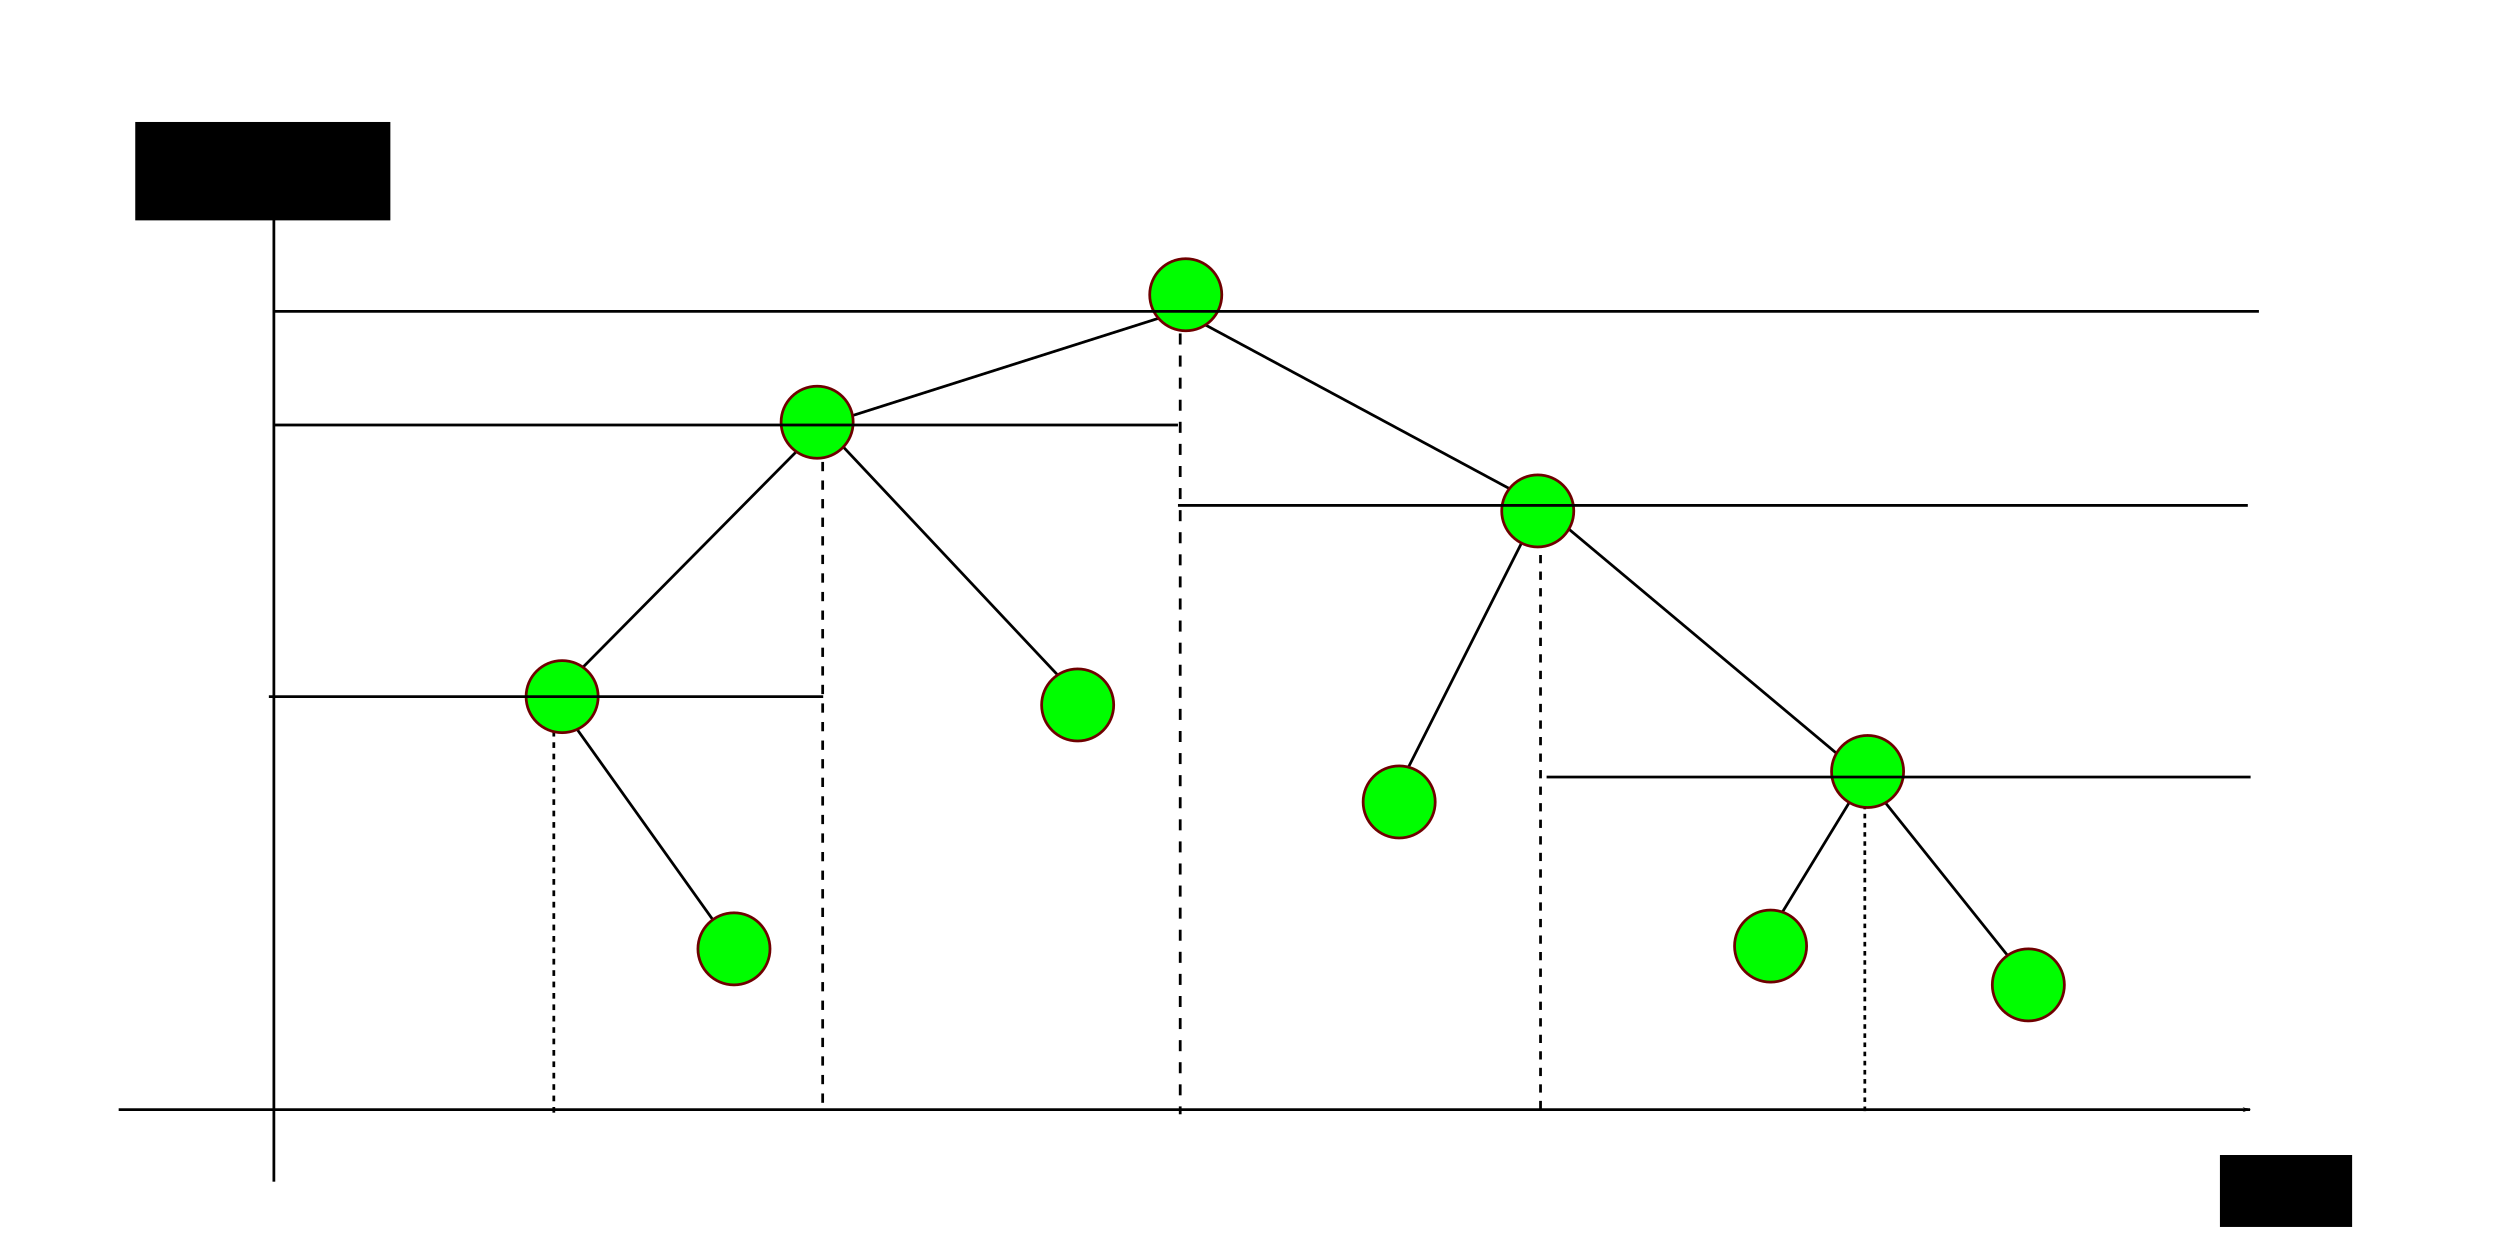 <?xml version="1.0" encoding="UTF-8" standalone="no"?>
<!-- Created with Inkscape (http://www.inkscape.org/) -->

<svg
   xmlns:dc="http://purl.org/dc/elements/1.1/"
   xmlns:cc="http://creativecommons.org/ns#"
   xmlns:rdf="http://www.w3.org/1999/02/22-rdf-syntax-ns#"
   xmlns:svg="http://www.w3.org/2000/svg"
   xmlns="http://www.w3.org/2000/svg"
   xmlns:sodipodi="http://sodipodi.sourceforge.net/DTD/sodipodi-0.dtd"
   xmlns:inkscape="http://www.inkscape.org/namespaces/inkscape"
   width="240mm"
   height="120mm"
   viewBox="0 0 240 120"
   version="1.1"
   id="svg8"
   inkscape:version="0.92.5 (2060ec1f9f, 2020-04-08)"
   sodipodi:docname="treapbuilding.svg">
  <defs
     id="defs2">
    <inkscape:path-effect
       effect="bspline"
       id="path-effect1044"
       is_visible="true"
       weight="33.333"
       steps="2"
       helper_size="0"
       apply_no_weight="true"
       apply_with_weight="true"
       only_selected="false" />
    <inkscape:path-effect
       effect="bspline"
       id="path-effect1040"
       is_visible="true"
       weight="33.333"
       steps="2"
       helper_size="0"
       apply_no_weight="true"
       apply_with_weight="true"
       only_selected="false" />
    <inkscape:path-effect
       effect="bspline"
       id="path-effect1036"
       is_visible="true"
       weight="33.333"
       steps="2"
       helper_size="0"
       apply_no_weight="true"
       apply_with_weight="true"
       only_selected="false" />
    <inkscape:path-effect
       effect="bspline"
       id="path-effect1032"
       is_visible="true"
       weight="33.333"
       steps="2"
       helper_size="0"
       apply_no_weight="true"
       apply_with_weight="true"
       only_selected="false" />
    <inkscape:path-effect
       effect="bspline"
       id="path-effect1028"
       is_visible="true"
       weight="33.333"
       steps="2"
       helper_size="0"
       apply_no_weight="true"
       apply_with_weight="true"
       only_selected="false" />
    <inkscape:path-effect
       effect="bspline"
       id="path-effect1280-7-9-6"
       is_visible="true"
       weight="33.333"
       steps="2"
       helper_size="0"
       apply_no_weight="true"
       apply_with_weight="true"
       only_selected="false" />
    <inkscape:path-effect
       effect="bspline"
       id="path-effect1280-7-9"
       is_visible="true"
       weight="33.333"
       steps="2"
       helper_size="0"
       apply_no_weight="true"
       apply_with_weight="true"
       only_selected="false" />
    <inkscape:path-effect
       effect="bspline"
       id="path-effect1280-7"
       is_visible="true"
       weight="33.333"
       steps="2"
       helper_size="0"
       apply_no_weight="true"
       apply_with_weight="true"
       only_selected="false" />
    <inkscape:path-effect
       effect="bspline"
       id="path-effect1280"
       is_visible="true"
       weight="33.333"
       steps="2"
       helper_size="0"
       apply_no_weight="true"
       apply_with_weight="true"
       only_selected="false" />
    <inkscape:path-effect
       effect="bspline"
       id="path-effect1272"
       is_visible="true"
       weight="33.333"
       steps="2"
       helper_size="0"
       apply_no_weight="true"
       apply_with_weight="true"
       only_selected="false" />
    <inkscape:path-effect
       effect="bspline"
       id="path-effect1231"
       is_visible="true"
       weight="33.333"
       steps="2"
       helper_size="0"
       apply_no_weight="true"
       apply_with_weight="true"
       only_selected="false" />
    <inkscape:path-effect
       effect="bspline"
       id="path-effect1227"
       is_visible="true"
       weight="33.333"
       steps="2"
       helper_size="0"
       apply_no_weight="true"
       apply_with_weight="true"
       only_selected="false" />
    <inkscape:path-effect
       effect="bspline"
       id="path-effect1223"
       is_visible="true"
       weight="33.333"
       steps="2"
       helper_size="0"
       apply_no_weight="true"
       apply_with_weight="true"
       only_selected="false" />
    <inkscape:path-effect
       effect="bspline"
       id="path-effect1219"
       is_visible="true"
       weight="33.333"
       steps="2"
       helper_size="0"
       apply_no_weight="true"
       apply_with_weight="true"
       only_selected="false" />
    <inkscape:path-effect
       effect="bspline"
       id="path-effect1215"
       is_visible="true"
       weight="33.333"
       steps="2"
       helper_size="0"
       apply_no_weight="true"
       apply_with_weight="true"
       only_selected="false" />
    <inkscape:path-effect
       effect="bspline"
       id="path-effect1211"
       is_visible="true"
       weight="33.333"
       steps="2"
       helper_size="0"
       apply_no_weight="true"
       apply_with_weight="true"
       only_selected="false" />
    <inkscape:path-effect
       effect="bspline"
       id="path-effect1207"
       is_visible="true"
       weight="33.333"
       steps="2"
       helper_size="0"
       apply_no_weight="true"
       apply_with_weight="true"
       only_selected="false" />
    <inkscape:path-effect
       effect="bspline"
       id="path-effect1203"
       is_visible="true"
       weight="33.333"
       steps="2"
       helper_size="0"
       apply_no_weight="true"
       apply_with_weight="true"
       only_selected="false" />
    <inkscape:path-effect
       effect="bspline"
       id="path-effect1199"
       is_visible="true"
       weight="33.333"
       steps="2"
       helper_size="0"
       apply_no_weight="true"
       apply_with_weight="true"
       only_selected="false" />
    <marker
       inkscape:stockid="Arrow1Lend"
       orient="auto"
       refY="0"
       refX="0"
       id="Arrow1Lend"
       style="overflow:visible"
       inkscape:isstock="true">
      <path
         inkscape:connector-curvature="0"
         id="path827"
         d="M 0,0 5,-5 -12.5,0 5,5 Z"
         style="fill:#000000;fill-opacity:1;fill-rule:evenodd;stroke:#000000;stroke-width:1pt;stroke-opacity:1"
         transform="matrix(-0.8,0,0,-0.8,-10,0)" />
    </marker>
    <inkscape:path-effect
       effect="bspline"
       id="path-effect822"
       is_visible="true"
       weight="33.333"
       steps="2"
       helper_size="0"
       apply_no_weight="true"
       apply_with_weight="true"
       only_selected="false" />
    <marker
       inkscape:stockid="Arrow1Lstart"
       orient="auto"
       refY="0"
       refX="0"
       id="Arrow1Lstart"
       style="overflow:visible"
       inkscape:isstock="true">
      <path
         inkscape:connector-curvature="0"
         id="path824"
         d="M 0,0 5,-5 -12.5,0 5,5 Z"
         style="fill:#000000;fill-opacity:1;fill-rule:evenodd;stroke:#000000;stroke-width:1pt;stroke-opacity:1"
         transform="matrix(0.8,0,0,0.8,10,0)" />
    </marker>
    <inkscape:path-effect
       effect="bspline"
       id="path-effect818"
       is_visible="true"
       weight="33.333"
       steps="2"
       helper_size="0"
       apply_no_weight="true"
       apply_with_weight="true"
       only_selected="false" />
  </defs>
  <sodipodi:namedview
     id="base"
     pagecolor="#ffffff"
     bordercolor="#666666"
     borderopacity="1.0"
     inkscape:pageopacity="0.0"
     inkscape:pageshadow="2"
     inkscape:zoom="0.99437388"
     inkscape:cx="315.45167"
     inkscape:cy="182.72055"
     inkscape:document-units="mm"
     inkscape:current-layer="layer1"
     showgrid="false"
     showborder="true"
     width="200mm"
     showguides="true"
     inkscape:guide-bbox="true"
     inkscape:window-width="1920"
     inkscape:window-height="1027"
     inkscape:window-x="0"
     inkscape:window-y="0"
     inkscape:window-maximized="1">
    <inkscape:grid
       type="xygrid"
       id="grid815"
       units="mm"
       spacingx="10"
       spacingy="10"
       empspacing="4"
       dotted="false" />
  </sodipodi:namedview>
  <g
     inkscape:label="Layer 1"
     inkscape:groupmode="layer"
     id="layer1"
     transform="translate(0,-177)">
    <path
       transform="translate(-4.041,0.892)"
       style="fill:none;stroke:#000000;stroke-width:0.265px;stroke-linecap:butt;stroke-linejoin:miter;stroke-opacity:1;marker-start:url(#Arrow1Lstart)"
       d="m 30.333,189.237 c 0,33.437 0,66.875 0,100.312"
       id="path816"
       inkscape:connector-curvature="0"
       inkscape:path-effect="#path-effect818"
       inkscape:original-d="m 30.333159,189.23746 c 2.64e-4,33.43717 2.64e-4,66.8746 0,100.31229" />
    <path
       transform="translate(-4.041,0.892)"
       style="fill:none;stroke:#000000;stroke-width:0.265;stroke-linecap:butt;stroke-linejoin:miter;stroke-miterlimit:4;stroke-dasharray:none;stroke-opacity:1;marker-end:url(#Arrow1Lend)"
       d="m 15.433,282.632 c 68.206,0 136.411,0 204.616,0"
       id="path820"
       inkscape:connector-curvature="0"
       inkscape:path-effect="#path-effect822"
       inkscape:original-d="m 15.432659,282.63166 c 68.205524,-2.6e-4 136.410781,-2.6e-4 204.615771,0" />
    <path
       transform="translate(-4.041,0.892)"
       style="fill:none;stroke:#000000;stroke-width:0.265px;stroke-linecap:butt;stroke-linejoin:miter;stroke-opacity:1"
       d="m 117.341,206.001 c -11.441,3.636 -22.883,7.273 -34.324,10.909"
       id="path1197"
       inkscape:connector-curvature="0"
       inkscape:path-effect="#path-effect1199"
       inkscape:original-d="m 117.34143,206.00053 c -11.44119,3.63616 -22.882649,7.27259 -34.324367,10.90929" />
    <path
       transform="translate(-4.041,0.892)"
       style="fill:none;stroke:#000000;stroke-width:0.265px;stroke-linecap:butt;stroke-linejoin:miter;stroke-opacity:1"
       d="m 57.207,242.986 c 8.648,-8.737 17.207,-17.384 25.81,-26.076"
       id="path1201"
       inkscape:connector-curvature="0"
       inkscape:path-effect="#path-effect1203"
       inkscape:original-d="m 57.207271,242.98569 c 8.603528,-8.78091 17.206791,-17.38418 25.809792,-26.07587" />
    <path
       transform="translate(-4.041,0.892)"
       style="fill:none;stroke:#000000;stroke-width:0.265px;stroke-linecap:butt;stroke-linejoin:miter;stroke-opacity:1"
       d="M 75.035,267.997 C 69.266,259.903 63.15,251.323 57.207,242.986"
       id="path1205"
       inkscape:connector-curvature="0"
       inkscape:path-effect="#path-effect1207"
       inkscape:original-d="M 75.034652,267.99724 C 69.358538,259.83718 63.149995,251.32261 57.207271,242.98569" />
    <path
       transform="translate(-4.041,0.892)"
       style="fill:none;stroke:#000000;stroke-width:0.265px;stroke-linecap:butt;stroke-linejoin:miter;stroke-opacity:1"
       d="M 108.029,243.518 C 99.691,234.649 91.354,225.779 83.017,216.91"
       id="path1209"
       inkscape:connector-curvature="0"
       inkscape:path-effect="#path-effect1211"
       inkscape:original-d="M 108.02861,243.51785 C 99.691694,234.64824 91.354509,225.7789 83.017063,216.90982" />
    <path
       transform="translate(-4.041,0.892)"
       style="fill:none;stroke:#000000;stroke-width:0.265px;stroke-linecap:butt;stroke-linejoin:miter;stroke-opacity:1"
       d="m 151.932,224.626 c -11.53,-6.208 -23.06,-12.417 -34.59,-18.626"
       id="path1213"
       inkscape:connector-curvature="0"
       inkscape:path-effect="#path-effect1215"
       inkscape:original-d="m 151.93187,224.62615 c -11.52988,-6.2088 -23.06003,-12.41735 -34.59044,-18.62562" />
    <path
       transform="translate(-4.041,0.892)"
       style="fill:none;stroke:#000000;stroke-width:0.265px;stroke-linecap:butt;stroke-linejoin:miter;stroke-opacity:1"
       d="m 137.297,253.629 c 4.878,-9.668 9.756,-19.335 14.634,-29.003"
       id="path1217"
       inkscape:connector-curvature="0"
       inkscape:path-effect="#path-effect1219"
       inkscape:original-d="m 137.29745,253.6289 c 4.87841,-9.66784 9.75654,-19.33543 14.63442,-29.00275" />
    <path
       transform="translate(-4.041,0.892)"
       style="fill:none;stroke:#000000;stroke-width:0.265px;stroke-linecap:butt;stroke-linejoin:miter;stroke-opacity:1"
       d="m 183.063,250.702 c -10.377,-8.692 -20.754,-17.384 -31.131,-26.076"
       id="path1221"
       inkscape:connector-curvature="0"
       inkscape:path-effect="#path-effect1223"
       inkscape:original-d="m 183.06327,250.70202 c -10.37687,-8.69222 -20.754,-17.38418 -31.1314,-26.07587" />
    <path
       transform="translate(-4.041,0.892)"
       style="fill:none;stroke:#000000;stroke-width:0.265px;stroke-linecap:butt;stroke-linejoin:miter;stroke-opacity:1"
       d="m 173.484,266.401 c 3.193,-5.233 6.386,-10.466 9.579,-15.699"
       id="path1225"
       inkscape:connector-curvature="0"
       inkscape:path-effect="#path-effect1227"
       inkscape:original-d="m 173.48437,266.40076 c 3.19323,-5.23318 6.3862,-10.46609 9.5789,-15.69874" />
    <path
       transform="translate(-4.041,0.892)"
       style="fill:none;stroke:#000000;stroke-width:0.265px;stroke-linecap:butt;stroke-linejoin:miter;stroke-opacity:1"
       d="m 199.028,270.658 c -5.408,-6.76 -10.643,-13.304 -15.965,-19.956"
       id="path1229"
       inkscape:connector-curvature="0"
       inkscape:path-effect="#path-effect1231"
       inkscape:original-d="m 199.02809,270.65805 c -5.32135,-6.82966 -10.64295,-13.30429 -15.96482,-19.95603" />
    <path
       transform="translate(-4.041,0.892)"
       style="fill:none;stroke:#000000;stroke-width:0.265;stroke-linecap:butt;stroke-linejoin:miter;stroke-miterlimit:4;stroke-dasharray:1.06, 1.06;stroke-dashoffset:0;stroke-opacity:1"
       d="m 117.341,206.001 c 0,25.692 0,51.384 0,77.077"
       id="path1270"
       inkscape:connector-curvature="0"
       inkscape:path-effect="#path-effect1272"
       inkscape:original-d="m 117.34143,206.00053 c 2.6e-4,25.69193 2.6e-4,51.38412 0,77.07658" />
    <path
       transform="translate(-4.041,0.892)"
       style="fill:none;stroke:#000000;stroke-width:0.265;stroke-linecap:butt;stroke-linejoin:miter;stroke-miterlimit:4;stroke-dasharray:0.794, 0.794;stroke-dashoffset:0;stroke-opacity:1"
       d="m 151.932,224.626 c 0,19.358 0,38.716 0,58.075"
       id="path1278"
       inkscape:connector-curvature="0"
       inkscape:path-effect="#path-effect1280"
       inkscape:original-d="m 151.93187,224.62615 c 2.6e-4,19.35796 2.6e-4,38.71617 0,58.07466" />
    <path
       transform="matrix(1,0,0,1.123,-72.956,-34.479)"
       style="fill:none;stroke:#000000;stroke-width:0.265;stroke-linecap:butt;stroke-linejoin:miter;stroke-miterlimit:4;stroke-dasharray:0.794, 0.794;stroke-dashoffset:0;stroke-opacity:1"
       d="m 151.932,224.626 c 0,19.358 0,38.716 0,58.075"
       id="path1278-0"
       inkscape:connector-curvature="0"
       inkscape:path-effect="#path-effect1280-7"
       inkscape:original-d="m 151.93187,224.62615 c 2.6e-4,19.35796 2.6e-4,38.71617 0,58.07466" />
    <path
       transform="matrix(1,0,0,0.689,-98.766,89.113)"
       style="fill:none;stroke:#000000;stroke-width:0.265;stroke-linecap:butt;stroke-linejoin:miter;stroke-miterlimit:4;stroke-dasharray:0.794, 0.794;stroke-dashoffset:0;stroke-opacity:1"
       d="m 151.932,224.626 c 0,19.358 0,38.716 0,58.075"
       id="path1278-0-3"
       inkscape:connector-curvature="0"
       inkscape:path-effect="#path-effect1280-7-9"
       inkscape:original-d="m 151.93187,224.62615 c 2.6e-4,19.35796 2.6e-4,38.71617 0,58.07466" />
    <path
       transform="matrix(1,0,0,0.553,27.09,127.395)"
       style="fill:none;stroke:#000000;stroke-width:0.265;stroke-linecap:butt;stroke-linejoin:miter;stroke-miterlimit:4;stroke-dasharray:0.794, 0.794;stroke-dashoffset:0;stroke-opacity:1"
       d="m 151.932,224.626 c 0,19.358 0,38.716 0,58.075"
       id="path1278-0-3-0"
       inkscape:connector-curvature="0"
       inkscape:path-effect="#path-effect1280-7-9-6"
       inkscape:original-d="m 151.93187,224.62615 c 2.6e-4,19.35796 2.6e-4,38.71617 0,58.07466" />
    <flowRoot
       xml:space="preserve"
       id="flowRoot1344"
       style="font-style:normal;font-weight:normal;font-size:40px;line-height:1.25;font-family:sans-serif;letter-spacing:0px;word-spacing:0px;fill:#000000;fill-opacity:1;stroke:none"
       transform="matrix(0.123,0,0,0.123,12.897,184.966)"><flowRegion
         id="flowRegion1346"><rect
           id="rect1348"
           width="199.11"
           height="76.8"
           x="0.711"
           y="30.434" /></flowRegion><flowPara
         id="flowPara1350">$y$</flowPara><flowPara
         id="flowPara1352" /></flowRoot>    <flowRoot
       xml:space="preserve"
       id="flowRoot1354"
       style="font-style:normal;font-weight:normal;font-size:40px;line-height:1.25;font-family:sans-serif;letter-spacing:0px;word-spacing:0px;fill:#000000;fill-opacity:1;stroke:none"
       transform="matrix(0.083,0,0,0.083,192.22,266.232)"><flowRegion
         id="flowRegion1356"><rect
           id="rect1358"
           width="152.888"
           height="83.2"
           x="251.732"
           y="260.833" /></flowRegion><flowPara
         id="flowPara1360">$x$</flowPara></flowRoot>    <circle
       style="opacity:1;fill:#00fe00;fill-opacity:1;fill-rule:evenodd;stroke:#6f0000;stroke-width:0.265;stroke-miterlimit:4;stroke-dasharray:none;stroke-dashoffset:0;stroke-opacity:1;marker-start:none;marker-end:none"
       id="path1132"
       cx="113.832"
       cy="205.296"
       r="3.459" />
    <circle
       style="opacity:1;fill:#00fe00;fill-opacity:1;fill-rule:evenodd;stroke:#6f0000;stroke-width:0.265;stroke-miterlimit:4;stroke-dasharray:none;stroke-dashoffset:0;stroke-opacity:1;marker-start:none;marker-end:none"
       id="path1132-3"
       cx="78.444"
       cy="217.535"
       r="3.459" />
    <circle
       style="opacity:1;fill:#00fe00;fill-opacity:1;fill-rule:evenodd;stroke:#6f0000;stroke-width:0.265;stroke-miterlimit:4;stroke-dasharray:none;stroke-dashoffset:0;stroke-opacity:1;marker-start:none;marker-end:none"
       id="path1132-6"
       cx="147.624"
       cy="226.05"
       r="3.459" />
    <circle
       style="opacity:1;fill:#00fe00;fill-opacity:1;fill-rule:evenodd;stroke:#6f0000;stroke-width:0.265;stroke-miterlimit:4;stroke-dasharray:none;stroke-dashoffset:0;stroke-opacity:1;marker-start:none;marker-end:none"
       id="path1132-7"
       cx="53.964"
       cy="243.877"
       r="3.459" />
    <circle
       style="opacity:1;fill:#00fe00;fill-opacity:1;fill-rule:evenodd;stroke:#6f0000;stroke-width:0.265;stroke-miterlimit:4;stroke-dasharray:none;stroke-dashoffset:0;stroke-opacity:1;marker-start:none;marker-end:none"
       id="path1132-5"
       cx="70.461"
       cy="268.091"
       r="3.459" />
    <circle
       style="opacity:1;fill:#00fe00;fill-opacity:1;fill-rule:evenodd;stroke:#6f0000;stroke-width:0.265;stroke-miterlimit:4;stroke-dasharray:none;stroke-dashoffset:0;stroke-opacity:1;marker-start:none;marker-end:none"
       id="path1132-35"
       cx="103.455"
       cy="244.676"
       r="3.459" />
    <circle
       style="opacity:1;fill:#00fe00;fill-opacity:1;fill-rule:evenodd;stroke:#6f0000;stroke-width:0.265;stroke-miterlimit:4;stroke-dasharray:none;stroke-dashoffset:0;stroke-opacity:1;marker-start:none;marker-end:none"
       id="path1132-62"
       cx="134.32"
       cy="253.988"
       r="3.459" />
    <circle
       style="opacity:1;fill:#00fe00;fill-opacity:1;fill-rule:evenodd;stroke:#6f0000;stroke-width:0.265;stroke-miterlimit:4;stroke-dasharray:none;stroke-dashoffset:0;stroke-opacity:1;marker-start:none;marker-end:none"
       id="path1132-9"
       cx="179.288"
       cy="251.062"
       r="3.459" />
    <circle
       style="opacity:1;fill:#00fe00;fill-opacity:1;fill-rule:evenodd;stroke:#6f0000;stroke-width:0.265;stroke-miterlimit:4;stroke-dasharray:none;stroke-dashoffset:0;stroke-opacity:1;marker-start:none;marker-end:none"
       id="path1132-1"
       cx="169.975"
       cy="267.825"
       r="3.459" />
    <circle
       style="opacity:1;fill:#00fe00;fill-opacity:1;fill-rule:evenodd;stroke:#6f0000;stroke-width:0.265;stroke-miterlimit:4;stroke-dasharray:none;stroke-dashoffset:0;stroke-opacity:1;marker-start:none;marker-end:none"
       id="path1132-2"
       cx="194.721"
       cy="271.55"
       r="3.459" />
    <path
       style="fill:none;stroke:#000000;stroke-width:0.265px;stroke-linecap:butt;stroke-linejoin:miter;stroke-opacity:1"
       d="m 26.342,206.892 c 28.986,0 57.972,0 89.724,0 31.752,0 66.271,0 100.789,0"
       id="path1026"
       inkscape:connector-curvature="0"
       inkscape:path-effect="#path-effect1028"
       inkscape:original-d="m 26.341953,206.89216 c 28.986295,-2.6e-4 57.972329,-2.6e-4 86.958097,0 34.51842,-2.6e-4 69.03721,-2.6e-4 103.55542,0" />
    <path
       style="fill:none;stroke:#000000;stroke-width:0.265px;stroke-linecap:butt;stroke-linejoin:miter;stroke-opacity:1"
       d="m 113.084,217.801 c -11.369,0 -22.739,0 -37.196,0 -14.457,0 -32.001,0 -49.546,0"
       id="path1030"
       inkscape:connector-curvature="0"
       inkscape:path-effect="#path-effect1032"
       inkscape:original-d="m 113.08414,217.80145 c -11.36922,-2.6e-4 -22.738709,-2.6e-4 -34.108461,0 -17.544719,-2.6e-4 -35.088886,-2.6e-4 -52.633726,0" />
    <path
       style="fill:none;stroke:#000000;stroke-width:0.265px;stroke-linecap:butt;stroke-linejoin:miter;stroke-opacity:1"
       d="m 113.084,225.518 c 11.602,0 23.204,0 40.322,0 17.118,0 39.752,0 62.385,0"
       id="path1034"
       inkscape:connector-curvature="0"
       inkscape:path-effect="#path-effect1036"
       inkscape:original-d="m 113.08414,225.51778 c 11.60238,-2.6e-4 23.20449,-2.6e-4 34.80634,0 22.63331,-2.6e-4 45.26738,-2.6e-4 67.90067,0" />
    <path
       style="fill:none;stroke:#000000;stroke-width:0.265px;stroke-linecap:butt;stroke-linejoin:miter;stroke-opacity:1"
       d="m 148.473,251.594 c 10.183,0 20.366,0 31.63,0 11.264,0 23.609,0 35.954,0"
       id="path1038"
       inkscape:connector-curvature="0"
       inkscape:path-effect="#path-effect1040"
       inkscape:original-d="m 148.47282,251.59365 c 10.18329,-2.6e-4 20.36631,-2.6e-4 30.54907,0 12.34506,-2.6e-4 24.69049,-2.6e-4 37.03534,0" />
    <path
       style="fill:none;stroke:#000000;stroke-width:0.265px;stroke-linecap:butt;stroke-linejoin:miter;stroke-opacity:1"
       d="m 79.026,243.877 c -8.62,0 -17.24,0 -26.109,0 -8.869,0 -17.988,0 -27.107,0"
       id="path1042"
       inkscape:connector-curvature="0"
       inkscape:path-effect="#path-effect1044"
       inkscape:original-d="m 79.025857,243.87732 c -8.619725,-2.6e-4 -17.239715,-2.6e-4 -25.859969,0 -9.118714,-2.6e-4 -18.237133,-2.6e-4 -27.356096,0" />
  </g>
</svg>
